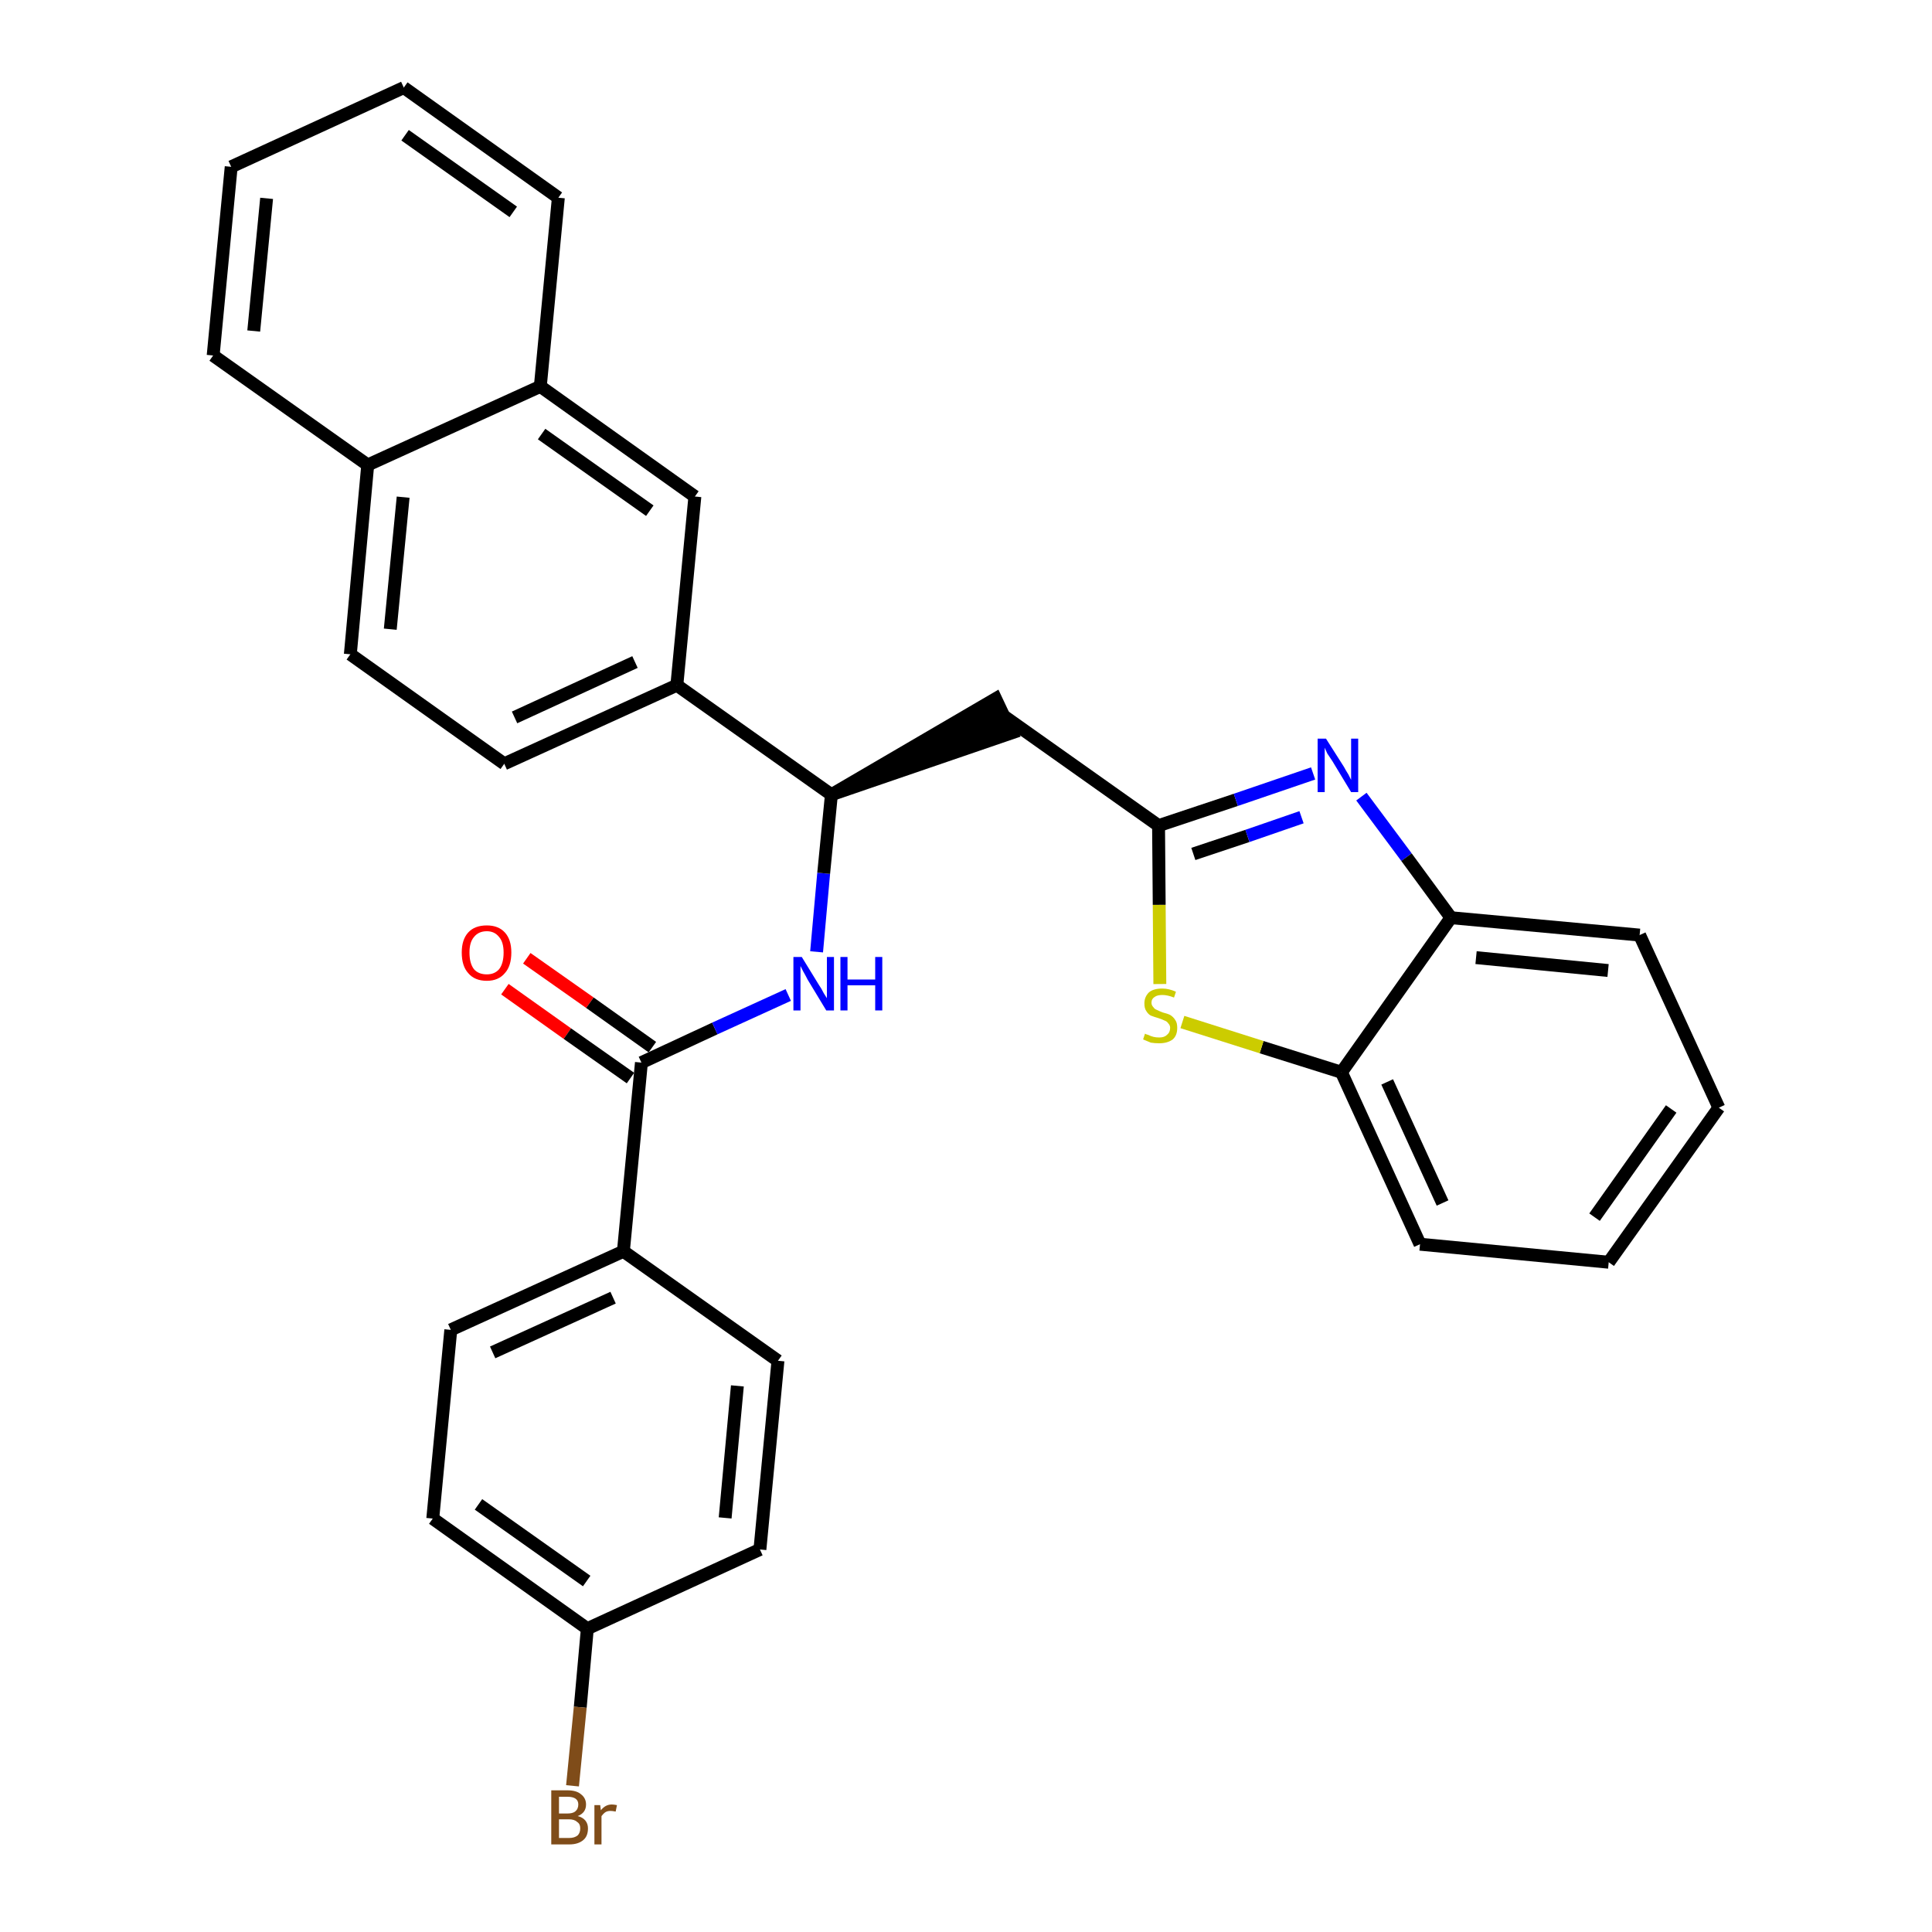 <?xml version='1.0' encoding='iso-8859-1'?>
<svg version='1.1' baseProfile='full'
              xmlns='http://www.w3.org/2000/svg'
                      xmlns:rdkit='http://www.rdkit.org/xml'
                      xmlns:xlink='http://www.w3.org/1999/xlink'
                  xml:space='preserve'
width='300px' height='300px' viewBox='0 0 300 300'>
<!-- END OF HEADER -->
<path class='bond-0 atom-0 atom-1' d='M 78.4,153.6 L 88.1,160.5' style='fill:none;fill-rule:evenodd;stroke:#FF0000;stroke-width:2.0px;stroke-linecap:butt;stroke-linejoin:miter;stroke-opacity:1' />
<path class='bond-0 atom-0 atom-1' d='M 88.1,160.5 L 97.9,167.4' style='fill:none;fill-rule:evenodd;stroke:#000000;stroke-width:2.0px;stroke-linecap:butt;stroke-linejoin:miter;stroke-opacity:1' />
<path class='bond-0 atom-0 atom-1' d='M 81.8,148.8 L 91.6,155.7' style='fill:none;fill-rule:evenodd;stroke:#FF0000;stroke-width:2.0px;stroke-linecap:butt;stroke-linejoin:miter;stroke-opacity:1' />
<path class='bond-0 atom-0 atom-1' d='M 91.6,155.7 L 101.3,162.6' style='fill:none;fill-rule:evenodd;stroke:#000000;stroke-width:2.0px;stroke-linecap:butt;stroke-linejoin:miter;stroke-opacity:1' />
<path class='bond-1 atom-1 atom-2' d='M 99.6,165.0 L 111.0,159.7' style='fill:none;fill-rule:evenodd;stroke:#000000;stroke-width:2.0px;stroke-linecap:butt;stroke-linejoin:miter;stroke-opacity:1' />
<path class='bond-1 atom-1 atom-2' d='M 111.0,159.7 L 122.4,154.5' style='fill:none;fill-rule:evenodd;stroke:#0000FF;stroke-width:2.0px;stroke-linecap:butt;stroke-linejoin:miter;stroke-opacity:1' />
<path class='bond-23 atom-1 atom-24' d='M 99.6,165.0 L 96.8,194.3' style='fill:none;fill-rule:evenodd;stroke:#000000;stroke-width:2.0px;stroke-linecap:butt;stroke-linejoin:miter;stroke-opacity:1' />
<path class='bond-2 atom-2 atom-3' d='M 126.8,147.8 L 127.9,135.6' style='fill:none;fill-rule:evenodd;stroke:#0000FF;stroke-width:2.0px;stroke-linecap:butt;stroke-linejoin:miter;stroke-opacity:1' />
<path class='bond-2 atom-2 atom-3' d='M 127.9,135.6 L 129.1,123.4' style='fill:none;fill-rule:evenodd;stroke:#000000;stroke-width:2.0px;stroke-linecap:butt;stroke-linejoin:miter;stroke-opacity:1' />
<path class='bond-3 atom-3 atom-4' d='M 129.1,123.4 L 157.1,113.8 L 154.6,108.5 Z' style='fill:#000000;fill-rule:evenodd;fill-opacity:1;stroke:#000000;stroke-width:2.0px;stroke-linecap:butt;stroke-linejoin:miter;stroke-opacity:1;' />
<path class='bond-13 atom-3 atom-14' d='M 129.1,123.4 L 105.1,106.4' style='fill:none;fill-rule:evenodd;stroke:#000000;stroke-width:2.0px;stroke-linecap:butt;stroke-linejoin:miter;stroke-opacity:1' />
<path class='bond-4 atom-4 atom-5' d='M 155.9,111.2 L 179.9,128.2' style='fill:none;fill-rule:evenodd;stroke:#000000;stroke-width:2.0px;stroke-linecap:butt;stroke-linejoin:miter;stroke-opacity:1' />
<path class='bond-5 atom-5 atom-6' d='M 179.9,128.2 L 191.9,124.2' style='fill:none;fill-rule:evenodd;stroke:#000000;stroke-width:2.0px;stroke-linecap:butt;stroke-linejoin:miter;stroke-opacity:1' />
<path class='bond-5 atom-5 atom-6' d='M 191.9,124.2 L 203.9,120.1' style='fill:none;fill-rule:evenodd;stroke:#0000FF;stroke-width:2.0px;stroke-linecap:butt;stroke-linejoin:miter;stroke-opacity:1' />
<path class='bond-5 atom-5 atom-6' d='M 185.3,132.6 L 193.7,129.8' style='fill:none;fill-rule:evenodd;stroke:#000000;stroke-width:2.0px;stroke-linecap:butt;stroke-linejoin:miter;stroke-opacity:1' />
<path class='bond-5 atom-5 atom-6' d='M 193.7,129.8 L 202.1,126.9' style='fill:none;fill-rule:evenodd;stroke:#0000FF;stroke-width:2.0px;stroke-linecap:butt;stroke-linejoin:miter;stroke-opacity:1' />
<path class='bond-30 atom-13 atom-5' d='M 180.1,152.8 L 180.0,140.5' style='fill:none;fill-rule:evenodd;stroke:#CCCC00;stroke-width:2.0px;stroke-linecap:butt;stroke-linejoin:miter;stroke-opacity:1' />
<path class='bond-30 atom-13 atom-5' d='M 180.0,140.5 L 179.9,128.2' style='fill:none;fill-rule:evenodd;stroke:#000000;stroke-width:2.0px;stroke-linecap:butt;stroke-linejoin:miter;stroke-opacity:1' />
<path class='bond-6 atom-6 atom-7' d='M 211.4,123.7 L 218.4,133.1' style='fill:none;fill-rule:evenodd;stroke:#0000FF;stroke-width:2.0px;stroke-linecap:butt;stroke-linejoin:miter;stroke-opacity:1' />
<path class='bond-6 atom-6 atom-7' d='M 218.4,133.1 L 225.3,142.5' style='fill:none;fill-rule:evenodd;stroke:#000000;stroke-width:2.0px;stroke-linecap:butt;stroke-linejoin:miter;stroke-opacity:1' />
<path class='bond-7 atom-7 atom-8' d='M 225.3,142.5 L 254.6,145.2' style='fill:none;fill-rule:evenodd;stroke:#000000;stroke-width:2.0px;stroke-linecap:butt;stroke-linejoin:miter;stroke-opacity:1' />
<path class='bond-7 atom-7 atom-8' d='M 229.2,148.7 L 249.7,150.7' style='fill:none;fill-rule:evenodd;stroke:#000000;stroke-width:2.0px;stroke-linecap:butt;stroke-linejoin:miter;stroke-opacity:1' />
<path class='bond-33 atom-12 atom-7' d='M 208.3,166.5 L 225.3,142.5' style='fill:none;fill-rule:evenodd;stroke:#000000;stroke-width:2.0px;stroke-linecap:butt;stroke-linejoin:miter;stroke-opacity:1' />
<path class='bond-8 atom-8 atom-9' d='M 254.6,145.2 L 266.9,172.0' style='fill:none;fill-rule:evenodd;stroke:#000000;stroke-width:2.0px;stroke-linecap:butt;stroke-linejoin:miter;stroke-opacity:1' />
<path class='bond-9 atom-9 atom-10' d='M 266.9,172.0 L 249.8,196.0' style='fill:none;fill-rule:evenodd;stroke:#000000;stroke-width:2.0px;stroke-linecap:butt;stroke-linejoin:miter;stroke-opacity:1' />
<path class='bond-9 atom-9 atom-10' d='M 259.5,172.2 L 247.6,189.0' style='fill:none;fill-rule:evenodd;stroke:#000000;stroke-width:2.0px;stroke-linecap:butt;stroke-linejoin:miter;stroke-opacity:1' />
<path class='bond-10 atom-10 atom-11' d='M 249.8,196.0 L 220.5,193.2' style='fill:none;fill-rule:evenodd;stroke:#000000;stroke-width:2.0px;stroke-linecap:butt;stroke-linejoin:miter;stroke-opacity:1' />
<path class='bond-11 atom-11 atom-12' d='M 220.5,193.2 L 208.3,166.5' style='fill:none;fill-rule:evenodd;stroke:#000000;stroke-width:2.0px;stroke-linecap:butt;stroke-linejoin:miter;stroke-opacity:1' />
<path class='bond-11 atom-11 atom-12' d='M 224.0,186.8 L 215.4,168.0' style='fill:none;fill-rule:evenodd;stroke:#000000;stroke-width:2.0px;stroke-linecap:butt;stroke-linejoin:miter;stroke-opacity:1' />
<path class='bond-12 atom-12 atom-13' d='M 208.3,166.5 L 195.9,162.6' style='fill:none;fill-rule:evenodd;stroke:#000000;stroke-width:2.0px;stroke-linecap:butt;stroke-linejoin:miter;stroke-opacity:1' />
<path class='bond-12 atom-12 atom-13' d='M 195.9,162.6 L 183.6,158.7' style='fill:none;fill-rule:evenodd;stroke:#CCCC00;stroke-width:2.0px;stroke-linecap:butt;stroke-linejoin:miter;stroke-opacity:1' />
<path class='bond-14 atom-14 atom-15' d='M 105.1,106.4 L 78.3,118.6' style='fill:none;fill-rule:evenodd;stroke:#000000;stroke-width:2.0px;stroke-linecap:butt;stroke-linejoin:miter;stroke-opacity:1' />
<path class='bond-14 atom-14 atom-15' d='M 98.6,102.8 L 79.9,111.4' style='fill:none;fill-rule:evenodd;stroke:#000000;stroke-width:2.0px;stroke-linecap:butt;stroke-linejoin:miter;stroke-opacity:1' />
<path class='bond-31 atom-23 atom-14' d='M 107.9,77.1 L 105.1,106.4' style='fill:none;fill-rule:evenodd;stroke:#000000;stroke-width:2.0px;stroke-linecap:butt;stroke-linejoin:miter;stroke-opacity:1' />
<path class='bond-15 atom-15 atom-16' d='M 78.3,118.6 L 54.4,101.6' style='fill:none;fill-rule:evenodd;stroke:#000000;stroke-width:2.0px;stroke-linecap:butt;stroke-linejoin:miter;stroke-opacity:1' />
<path class='bond-16 atom-16 atom-17' d='M 54.4,101.6 L 57.1,72.2' style='fill:none;fill-rule:evenodd;stroke:#000000;stroke-width:2.0px;stroke-linecap:butt;stroke-linejoin:miter;stroke-opacity:1' />
<path class='bond-16 atom-16 atom-17' d='M 60.6,97.7 L 62.6,77.2' style='fill:none;fill-rule:evenodd;stroke:#000000;stroke-width:2.0px;stroke-linecap:butt;stroke-linejoin:miter;stroke-opacity:1' />
<path class='bond-17 atom-17 atom-18' d='M 57.1,72.2 L 33.1,55.2' style='fill:none;fill-rule:evenodd;stroke:#000000;stroke-width:2.0px;stroke-linecap:butt;stroke-linejoin:miter;stroke-opacity:1' />
<path class='bond-34 atom-22 atom-17' d='M 83.9,60.0 L 57.1,72.2' style='fill:none;fill-rule:evenodd;stroke:#000000;stroke-width:2.0px;stroke-linecap:butt;stroke-linejoin:miter;stroke-opacity:1' />
<path class='bond-18 atom-18 atom-19' d='M 33.1,55.2 L 35.9,25.9' style='fill:none;fill-rule:evenodd;stroke:#000000;stroke-width:2.0px;stroke-linecap:butt;stroke-linejoin:miter;stroke-opacity:1' />
<path class='bond-18 atom-18 atom-19' d='M 39.4,51.4 L 41.4,30.8' style='fill:none;fill-rule:evenodd;stroke:#000000;stroke-width:2.0px;stroke-linecap:butt;stroke-linejoin:miter;stroke-opacity:1' />
<path class='bond-19 atom-19 atom-20' d='M 35.9,25.9 L 62.7,13.6' style='fill:none;fill-rule:evenodd;stroke:#000000;stroke-width:2.0px;stroke-linecap:butt;stroke-linejoin:miter;stroke-opacity:1' />
<path class='bond-20 atom-20 atom-21' d='M 62.7,13.6 L 86.7,30.7' style='fill:none;fill-rule:evenodd;stroke:#000000;stroke-width:2.0px;stroke-linecap:butt;stroke-linejoin:miter;stroke-opacity:1' />
<path class='bond-20 atom-20 atom-21' d='M 62.9,21.0 L 79.7,32.9' style='fill:none;fill-rule:evenodd;stroke:#000000;stroke-width:2.0px;stroke-linecap:butt;stroke-linejoin:miter;stroke-opacity:1' />
<path class='bond-21 atom-21 atom-22' d='M 86.7,30.7 L 83.9,60.0' style='fill:none;fill-rule:evenodd;stroke:#000000;stroke-width:2.0px;stroke-linecap:butt;stroke-linejoin:miter;stroke-opacity:1' />
<path class='bond-22 atom-22 atom-23' d='M 83.9,60.0 L 107.9,77.1' style='fill:none;fill-rule:evenodd;stroke:#000000;stroke-width:2.0px;stroke-linecap:butt;stroke-linejoin:miter;stroke-opacity:1' />
<path class='bond-22 atom-22 atom-23' d='M 84.1,67.4 L 100.9,79.3' style='fill:none;fill-rule:evenodd;stroke:#000000;stroke-width:2.0px;stroke-linecap:butt;stroke-linejoin:miter;stroke-opacity:1' />
<path class='bond-24 atom-24 atom-25' d='M 96.8,194.3 L 70.0,206.5' style='fill:none;fill-rule:evenodd;stroke:#000000;stroke-width:2.0px;stroke-linecap:butt;stroke-linejoin:miter;stroke-opacity:1' />
<path class='bond-24 atom-24 atom-25' d='M 95.2,201.5 L 76.5,210.0' style='fill:none;fill-rule:evenodd;stroke:#000000;stroke-width:2.0px;stroke-linecap:butt;stroke-linejoin:miter;stroke-opacity:1' />
<path class='bond-32 atom-30 atom-24' d='M 120.8,211.3 L 96.8,194.3' style='fill:none;fill-rule:evenodd;stroke:#000000;stroke-width:2.0px;stroke-linecap:butt;stroke-linejoin:miter;stroke-opacity:1' />
<path class='bond-25 atom-25 atom-26' d='M 70.0,206.5 L 67.2,235.8' style='fill:none;fill-rule:evenodd;stroke:#000000;stroke-width:2.0px;stroke-linecap:butt;stroke-linejoin:miter;stroke-opacity:1' />
<path class='bond-26 atom-26 atom-27' d='M 67.2,235.8 L 91.2,252.9' style='fill:none;fill-rule:evenodd;stroke:#000000;stroke-width:2.0px;stroke-linecap:butt;stroke-linejoin:miter;stroke-opacity:1' />
<path class='bond-26 atom-26 atom-27' d='M 74.3,233.6 L 91.1,245.5' style='fill:none;fill-rule:evenodd;stroke:#000000;stroke-width:2.0px;stroke-linecap:butt;stroke-linejoin:miter;stroke-opacity:1' />
<path class='bond-27 atom-27 atom-28' d='M 91.2,252.9 L 90.1,265.1' style='fill:none;fill-rule:evenodd;stroke:#000000;stroke-width:2.0px;stroke-linecap:butt;stroke-linejoin:miter;stroke-opacity:1' />
<path class='bond-27 atom-27 atom-28' d='M 90.1,265.1 L 88.9,277.3' style='fill:none;fill-rule:evenodd;stroke:#7F4C19;stroke-width:2.0px;stroke-linecap:butt;stroke-linejoin:miter;stroke-opacity:1' />
<path class='bond-28 atom-27 atom-29' d='M 91.2,252.9 L 118.0,240.6' style='fill:none;fill-rule:evenodd;stroke:#000000;stroke-width:2.0px;stroke-linecap:butt;stroke-linejoin:miter;stroke-opacity:1' />
<path class='bond-29 atom-29 atom-30' d='M 118.0,240.6 L 120.8,211.3' style='fill:none;fill-rule:evenodd;stroke:#000000;stroke-width:2.0px;stroke-linecap:butt;stroke-linejoin:miter;stroke-opacity:1' />
<path class='bond-29 atom-29 atom-30' d='M 112.6,235.7 L 114.5,215.2' style='fill:none;fill-rule:evenodd;stroke:#000000;stroke-width:2.0px;stroke-linecap:butt;stroke-linejoin:miter;stroke-opacity:1' />
<path  class='atom-0' d='M 71.7 147.9
Q 71.7 145.9, 72.7 144.8
Q 73.7 143.7, 75.6 143.7
Q 77.4 143.7, 78.4 144.8
Q 79.4 145.9, 79.4 147.9
Q 79.4 150.0, 78.4 151.1
Q 77.4 152.3, 75.6 152.3
Q 73.7 152.3, 72.7 151.1
Q 71.7 150.0, 71.7 147.9
M 75.6 151.3
Q 76.8 151.3, 77.5 150.5
Q 78.2 149.6, 78.2 147.9
Q 78.2 146.3, 77.5 145.5
Q 76.8 144.6, 75.6 144.6
Q 74.3 144.6, 73.6 145.5
Q 72.9 146.3, 72.9 147.9
Q 72.9 149.6, 73.6 150.5
Q 74.3 151.3, 75.6 151.3
' fill='#FF0000'/>
<path  class='atom-2' d='M 124.5 148.6
L 127.2 153.0
Q 127.5 153.4, 127.9 154.2
Q 128.4 155.0, 128.4 155.0
L 128.4 148.6
L 129.5 148.6
L 129.5 156.9
L 128.3 156.9
L 125.4 152.1
Q 125.1 151.5, 124.7 150.8
Q 124.4 150.2, 124.3 150.0
L 124.3 156.9
L 123.2 156.9
L 123.2 148.6
L 124.5 148.6
' fill='#0000FF'/>
<path  class='atom-2' d='M 130.5 148.6
L 131.6 148.6
L 131.6 152.1
L 135.9 152.1
L 135.9 148.6
L 137.0 148.6
L 137.0 156.9
L 135.9 156.9
L 135.9 153.0
L 131.6 153.0
L 131.6 156.9
L 130.5 156.9
L 130.5 148.6
' fill='#0000FF'/>
<path  class='atom-6' d='M 205.9 114.7
L 208.7 119.1
Q 208.9 119.5, 209.4 120.3
Q 209.8 121.1, 209.8 121.1
L 209.8 114.7
L 210.9 114.7
L 210.9 123.0
L 209.8 123.0
L 206.9 118.2
Q 206.5 117.6, 206.1 117.0
Q 205.8 116.3, 205.7 116.1
L 205.7 123.0
L 204.6 123.0
L 204.6 114.7
L 205.9 114.7
' fill='#0000FF'/>
<path  class='atom-13' d='M 177.8 160.5
Q 177.9 160.6, 178.3 160.7
Q 178.7 160.9, 179.1 161.0
Q 179.5 161.1, 180.0 161.1
Q 180.8 161.1, 181.2 160.7
Q 181.7 160.3, 181.7 159.6
Q 181.7 159.2, 181.4 158.9
Q 181.2 158.6, 180.9 158.5
Q 180.5 158.3, 179.9 158.1
Q 179.2 157.9, 178.7 157.7
Q 178.3 157.5, 178.0 157.0
Q 177.7 156.6, 177.7 155.8
Q 177.7 154.8, 178.4 154.1
Q 179.1 153.5, 180.5 153.5
Q 181.5 153.5, 182.6 154.0
L 182.3 154.9
Q 181.3 154.5, 180.5 154.5
Q 179.7 154.5, 179.3 154.8
Q 178.8 155.1, 178.8 155.7
Q 178.8 156.1, 179.1 156.4
Q 179.3 156.7, 179.6 156.8
Q 180.0 157.0, 180.5 157.2
Q 181.3 157.4, 181.7 157.6
Q 182.2 157.9, 182.5 158.4
Q 182.8 158.8, 182.8 159.6
Q 182.8 160.8, 182.1 161.4
Q 181.3 162.0, 180.0 162.0
Q 179.3 162.0, 178.7 161.9
Q 178.2 161.7, 177.5 161.4
L 177.8 160.5
' fill='#CCCC00'/>
<path  class='atom-28' d='M 89.7 282.0
Q 90.5 282.2, 90.9 282.7
Q 91.3 283.2, 91.3 283.9
Q 91.3 285.1, 90.6 285.7
Q 89.8 286.4, 88.4 286.4
L 85.6 286.4
L 85.6 278.0
L 88.1 278.0
Q 89.5 278.0, 90.2 278.6
Q 91.0 279.2, 91.0 280.2
Q 91.0 281.5, 89.7 282.0
M 86.8 279.0
L 86.8 281.6
L 88.1 281.6
Q 88.9 281.6, 89.3 281.3
Q 89.8 280.9, 89.8 280.2
Q 89.8 279.0, 88.1 279.0
L 86.8 279.0
M 88.4 285.4
Q 89.2 285.4, 89.7 285.0
Q 90.1 284.6, 90.1 283.9
Q 90.1 283.2, 89.6 282.9
Q 89.2 282.5, 88.3 282.5
L 86.8 282.5
L 86.8 285.4
L 88.4 285.4
' fill='#7F4C19'/>
<path  class='atom-28' d='M 93.2 280.3
L 93.3 281.1
Q 94.0 280.2, 95.0 280.2
Q 95.3 280.2, 95.8 280.3
L 95.6 281.3
Q 95.1 281.2, 94.8 281.2
Q 94.3 281.2, 94.0 281.4
Q 93.7 281.6, 93.4 282.0
L 93.4 286.4
L 92.3 286.4
L 92.3 280.3
L 93.2 280.3
' fill='#7F4C19'/>
</svg>
